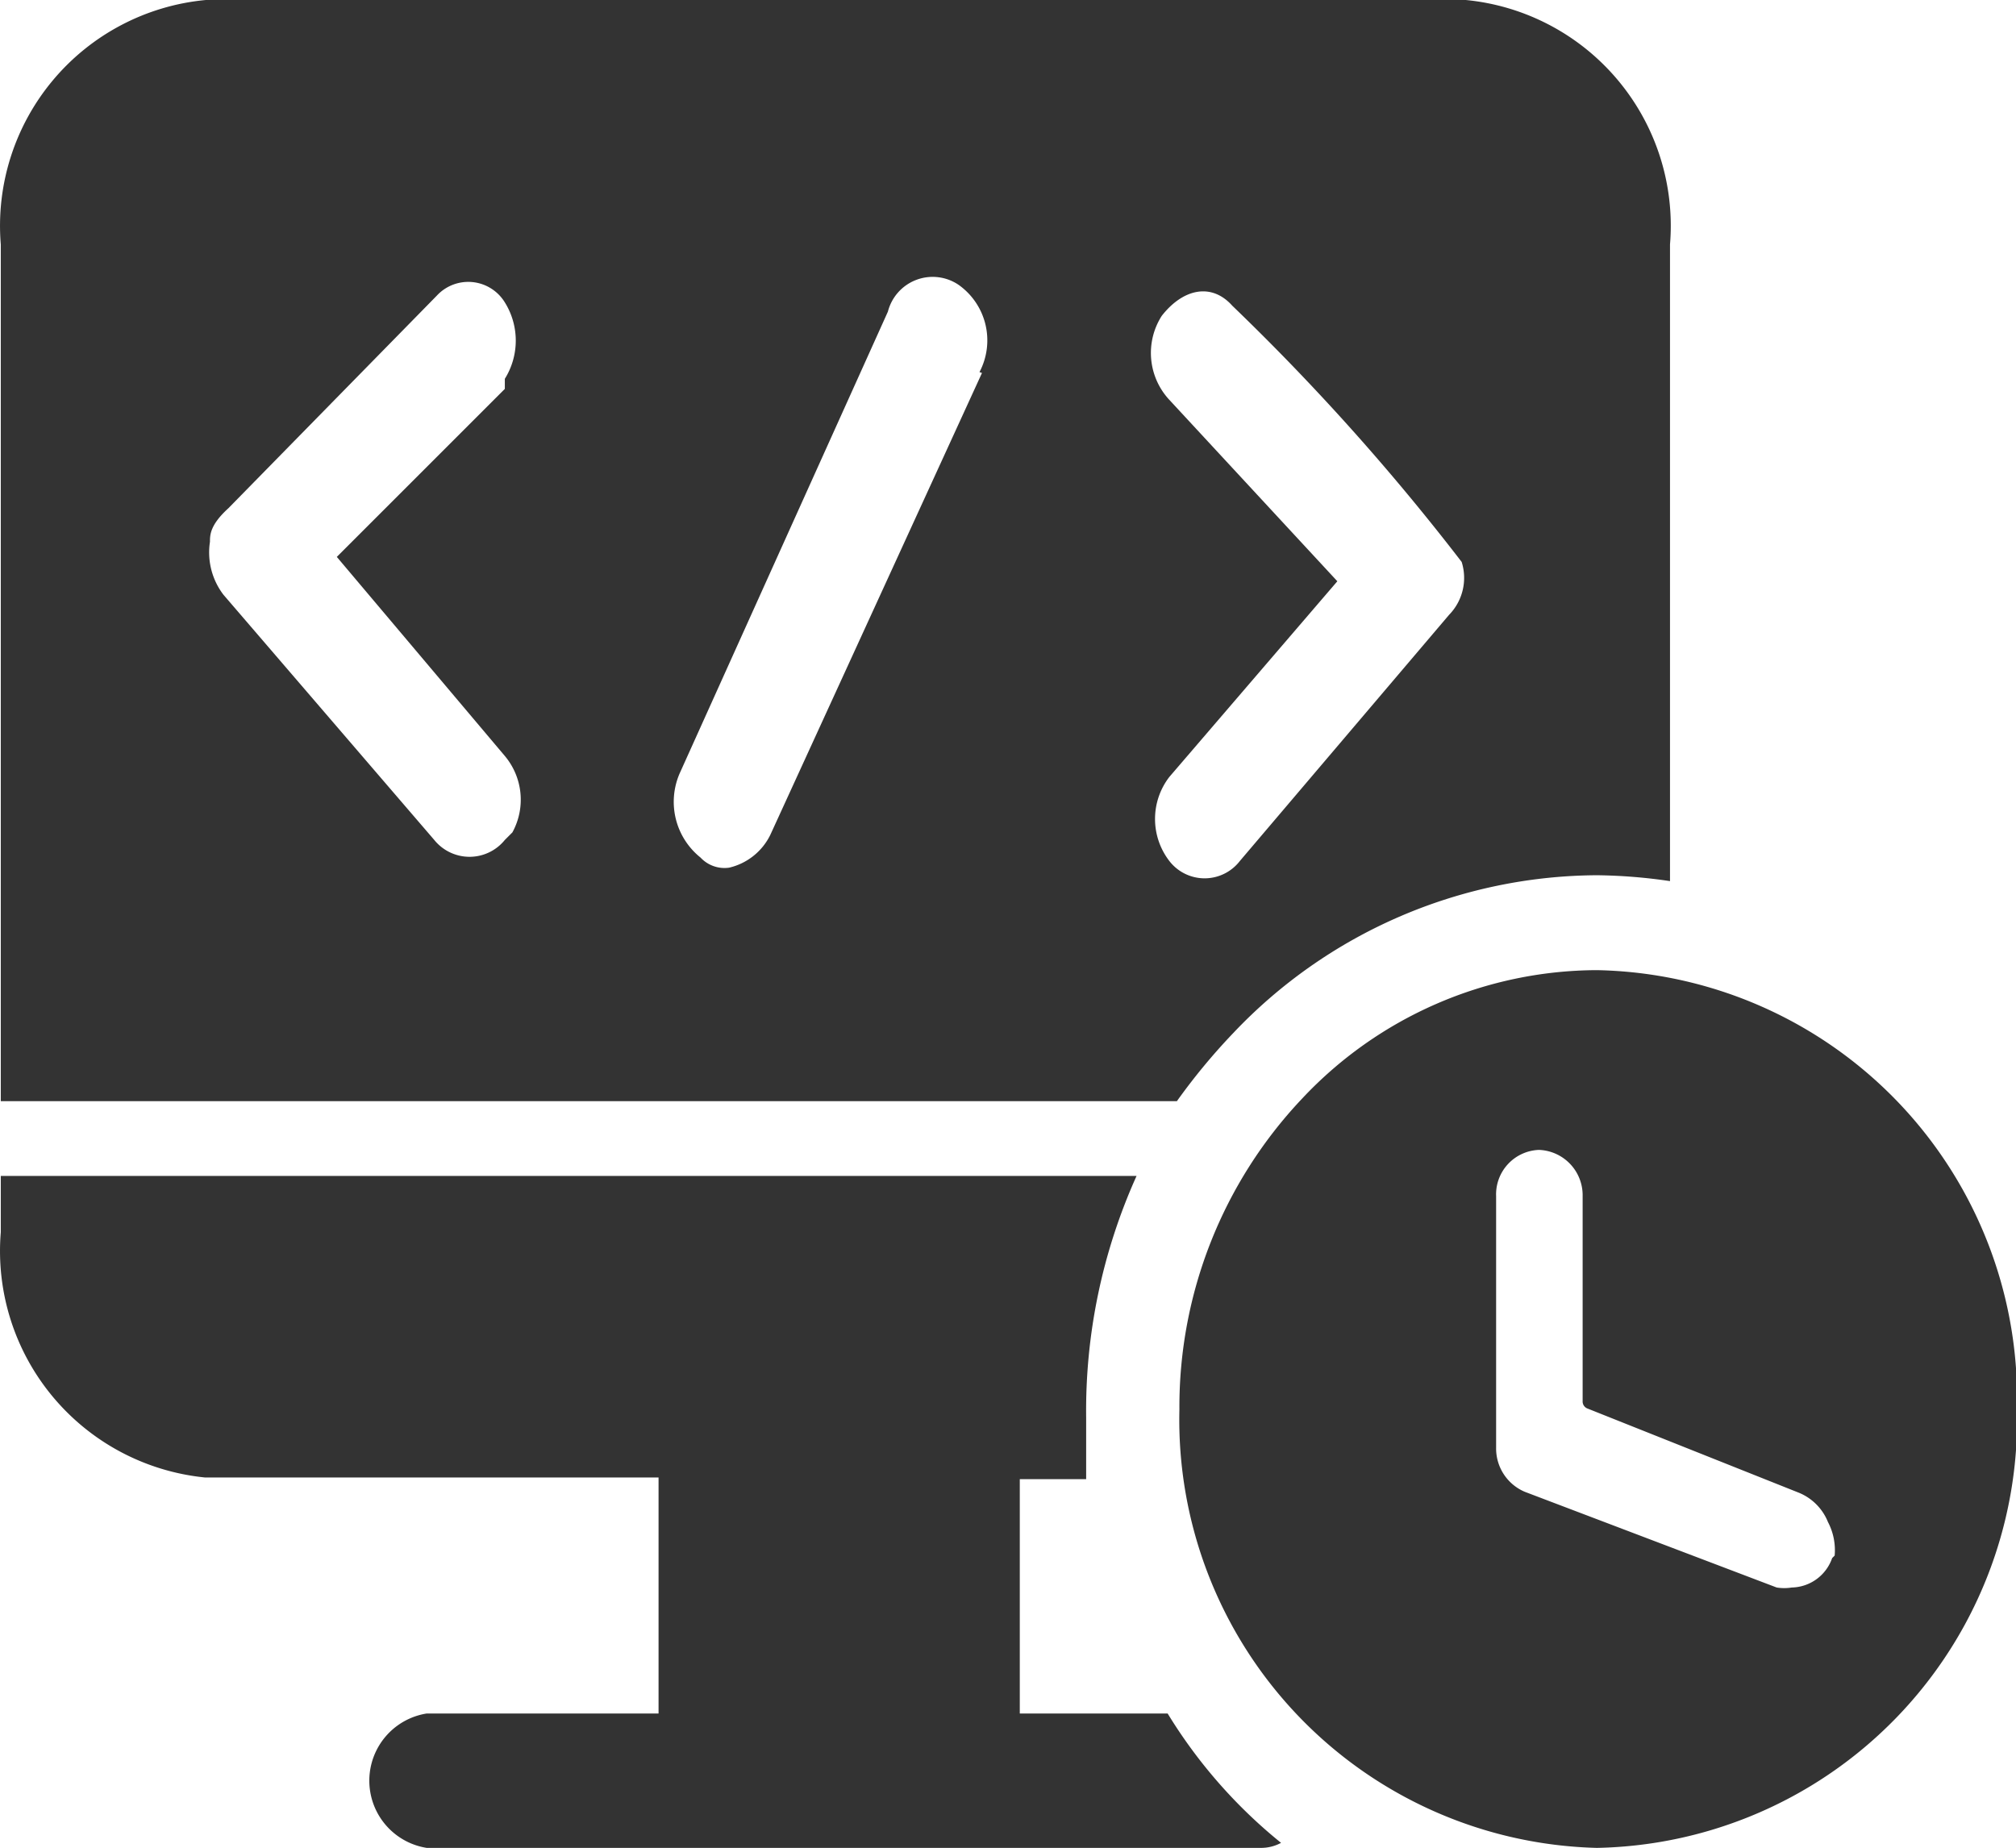 <?xml version="1.0" standalone="no"?><!DOCTYPE svg PUBLIC "-//W3C//DTD SVG 1.1//EN" "http://www.w3.org/Graphics/SVG/1.1/DTD/svg11.dtd"><svg class="icon" width="200px" height="183.35px" viewBox="0 0 1117 1024" version="1.1" xmlns="http://www.w3.org/2000/svg"><path fill="#333333" d="M646.953 949.527h-81.92v-129.862h36.771v-33.978a316.509 316.509 0 0 1 27.927-134.051H0.437v31.185a126.138 126.138 0 0 0 113.105 135.913h251.345v130.793H236.422a37.702 37.702 0 0 0 0 74.473H698.618a23.273 23.273 0 0 0 11.171-2.793 279.273 279.273 0 0 1-62.836-71.68zM683.258 572.509A279.273 279.273 0 0 1 884.8 485.003a296.96 296.96 0 0 1 40.495 3.258V135.447A125.673 125.673 0 0 0 812.189 0h-698.182A125.673 125.673 0 0 0 0.437 135.447v474.763h651.636a342.574 342.574 0 0 1 31.185-37.702zM279.709 418.909a37.702 37.702 0 0 1 4.189 42.356L279.709 465.454a25.135 25.135 0 0 1-39.098 0L123.782 329.542a38.633 38.633 0 0 1-7.447-29.324c0-3.724 0-9.309 10.24-18.618l115.433-117.76A23.738 23.738 0 0 1 279.709 167.564a40.029 40.029 0 0 1 0 42.356v5.585l-93.091 93.091z m264.378-212.247l-117.294 256a33.978 33.978 0 0 1-22.807 18.153 18.153 18.153 0 0 1-15.825-5.585 39.564 39.564 0 0 1-11.636-46.545l115.433-256a25.6 25.6 0 0 1 39.098-14.895 37.702 37.702 0 0 1 11.636 48.407z m103.796 14.895a38.167 38.167 0 0 1-4.189-46.545c11.636-14.895 27.462-18.618 39.098-5.585a1279.534 1279.534 0 0 1 127.069 141.964 29.324 29.324 0 0 1-6.982 29.324l-115.898 136.378a24.669 24.669 0 0 1-39.098 0 38.167 38.167 0 0 1 0-46.545l93.091-108.451zM884.8 537.6a224.814 224.814 0 0 0-163.374 71.215 248.553 248.553 0 0 0-67.956 172.218A237.382 237.382 0 0 0 884.8 1024a237.382 237.382 0 0 0 232.727-243.433 237.382 237.382 0 0 0-232.727-242.967z m130.327 325.818a24.204 24.204 0 0 1-22.342 16.291 26.531 26.531 0 0 1-8.378 0l-139.636-53.062a26.065 26.065 0 0 1-15.825-24.204v-139.636a24.669 24.669 0 0 1 23.738-25.6 25.135 25.135 0 0 1 24.204 25.6v113.571a4.189 4.189 0 0 0 2.793 4.189l116.829 46.545a29.324 29.324 0 0 1 16.291 16.291 33.513 33.513 0 0 1 3.724 18.618z" /></svg>